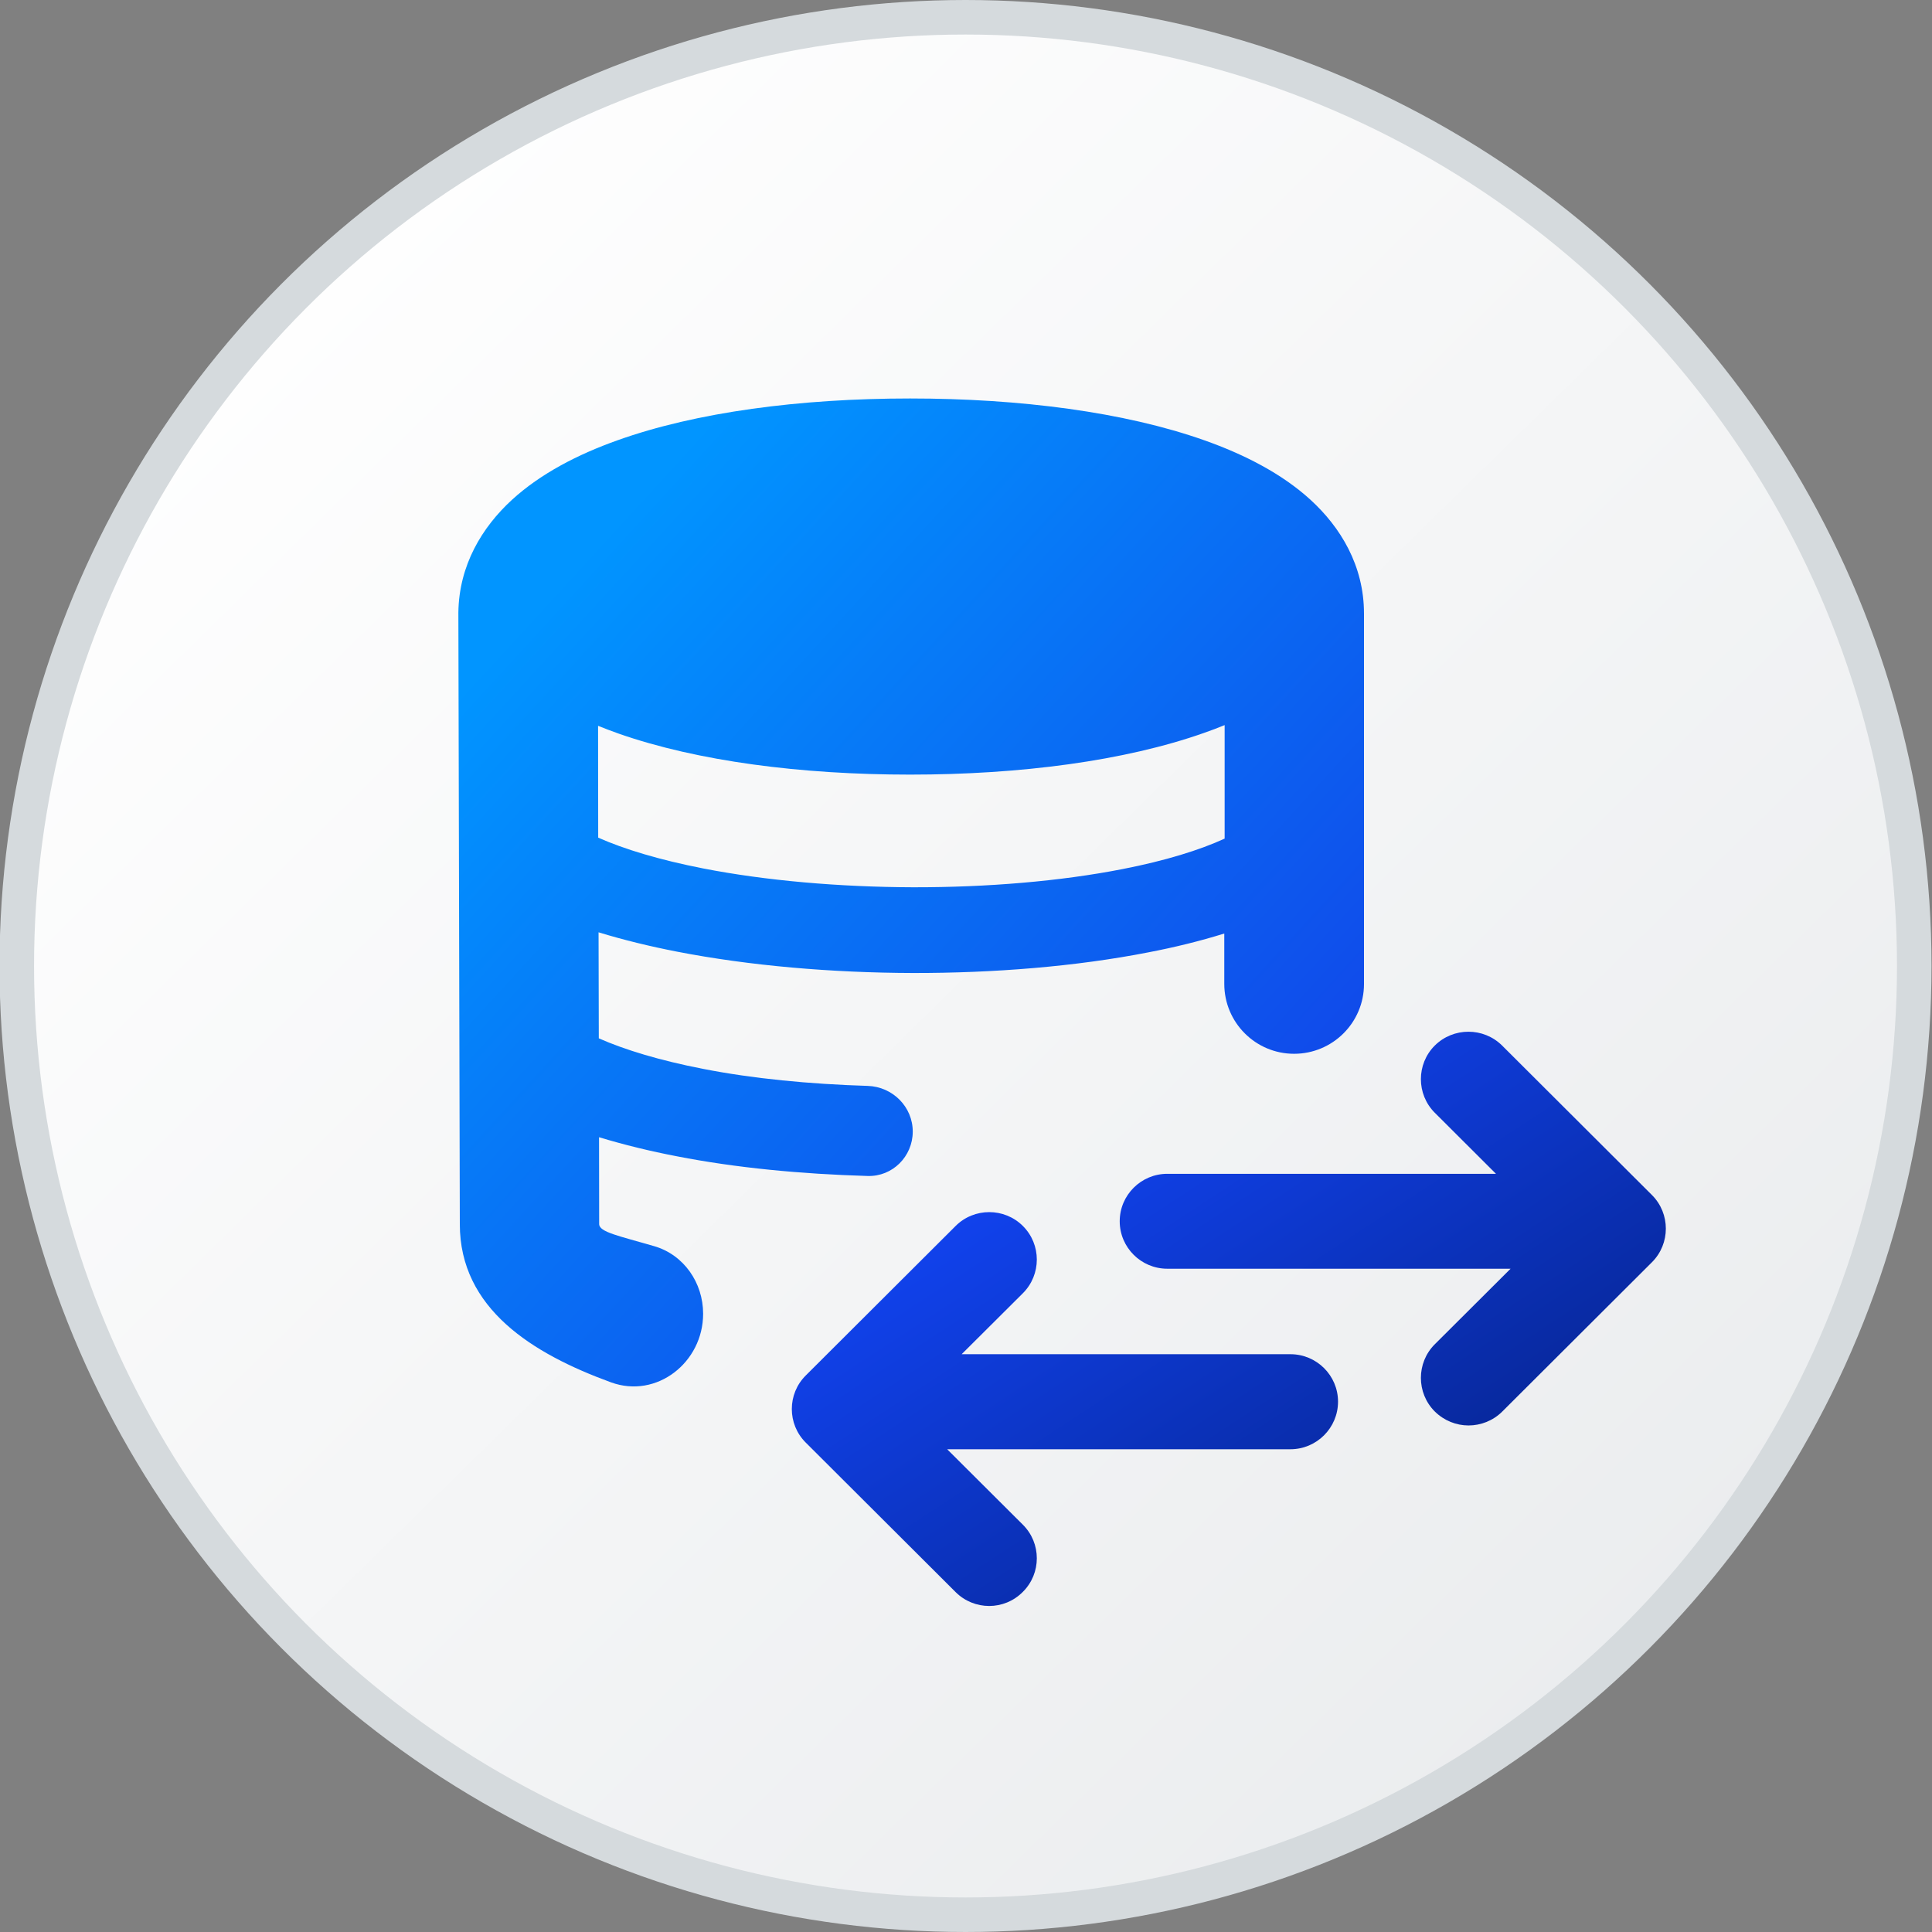 <svg width="16" height="16" viewBox="0 0 16 16" fill="none" xmlns="http://www.w3.org/2000/svg">
<rect x="0" y="0" width="16" height="16" fill="#808080" stroke="none"/>
<circle cx="7.996" cy="8" r="7.857" fill="url(#paint0_linear_3514_40196)" stroke="#D5DADD" stroke-width="0.286"/>
<g clip-path="url(#clip0_3514_40196)">
<path fill-rule="evenodd" clip-rule="evenodd" d="M4.239 4.14C3.993 4.366 3.801 4.68 3.796 5.073C3.796 5.073 3.808 10.138 3.808 10.137L3.808 10.138C3.808 10.839 4.411 11.211 5.06 11.448C5.438 11.586 5.823 11.283 5.823 10.88C5.823 10.623 5.663 10.391 5.417 10.32C5.126 10.235 4.962 10.204 4.962 10.137L4.961 9.418C5.169 9.481 5.386 9.534 5.606 9.576C6.096 9.672 6.638 9.723 7.186 9.739C7.391 9.745 7.558 9.578 7.559 9.373C7.56 9.167 7.393 9 7.187 8.993C6.704 8.978 6.236 8.933 5.823 8.852C5.462 8.782 5.172 8.693 4.959 8.599L4.957 7.721C5.166 7.785 5.385 7.838 5.606 7.881C6.207 7.998 6.888 8.056 7.56 8.058C8.232 8.059 8.912 8.004 9.51 7.887C9.724 7.846 9.937 7.794 10.139 7.731C10.139 7.87 10.139 8.009 10.139 8.148C10.139 8.468 10.398 8.727 10.717 8.727C11.037 8.727 11.296 8.468 11.296 8.149L11.296 5.081C11.296 4.682 11.1 4.365 10.853 4.139C10.613 3.92 10.301 3.762 9.973 3.646C9.314 3.413 8.449 3.3 7.537 3.3C6.625 3.3 5.766 3.413 5.112 3.647C4.786 3.763 4.477 3.922 4.239 4.14ZM4.953 6.011L4.954 6.937C5.168 7.032 5.46 7.121 5.823 7.192C6.341 7.293 6.949 7.346 7.562 7.348C8.177 7.349 8.781 7.298 9.293 7.198C9.653 7.128 9.937 7.039 10.142 6.945V6.005C10.086 6.028 10.03 6.049 9.973 6.069C9.314 6.302 8.449 6.415 7.537 6.415C6.633 6.415 5.776 6.304 5.122 6.075C5.065 6.055 5.009 6.033 4.953 6.011Z" fill="url(#paint1_linear_3514_40196)"/>
<path fill-rule="evenodd" clip-rule="evenodd" d="M11.882 11.689C11.96 11.766 12.061 11.805 12.162 11.805C12.263 11.805 12.364 11.766 12.44 11.691L13.681 10.453C13.834 10.3 13.834 10.05 13.681 9.897L12.44 8.659C12.286 8.506 12.036 8.506 11.882 8.659C11.729 8.812 11.729 9.062 11.882 9.215L12.389 9.721L9.667 9.721C9.45 9.721 9.273 9.897 9.273 10.114C9.273 10.331 9.45 10.507 9.667 10.507L12.51 10.507L11.882 11.133C11.729 11.286 11.729 11.536 11.882 11.689ZM8.471 13.183C8.394 13.261 8.293 13.3 8.192 13.3C8.091 13.3 7.99 13.261 7.914 13.185L6.673 11.947C6.519 11.794 6.519 11.544 6.673 11.391L7.914 10.153C8.067 10 8.318 10 8.471 10.153C8.625 10.306 8.625 10.556 8.471 10.71L7.964 11.215L10.687 11.215C10.904 11.215 11.081 11.391 11.081 11.608C11.081 11.825 10.904 12.002 10.687 12.002L7.844 12.002L8.471 12.627C8.625 12.78 8.625 13.03 8.471 13.183Z" fill="url(#paint2_linear_3514_40196)"/>
</g>
<defs>
<linearGradient id="paint0_linear_3514_40196" x1="1.447" y1="2.271" x2="13.684" y2="14.748" gradientUnits="userSpaceOnUse">
<stop stop-color="white"/>
<stop offset="1" stop-color="#EAECEE"/>
</linearGradient>
<linearGradient id="paint1_linear_3514_40196" x1="4.92" y1="4.523" x2="10.628" y2="9.757" gradientUnits="userSpaceOnUse">
<stop stop-color="#0195FF"/>
<stop offset="0.991" stop-color="#1147E9"/>
</linearGradient>
<linearGradient id="paint2_linear_3514_40196" x1="7.628" y1="9.244" x2="10.677" y2="13.905" gradientUnits="userSpaceOnUse">
<stop stop-color="#1348FF"/>
<stop offset="1" stop-color="#06238D"/>
</linearGradient>
<clipPath id="clip0_3514_40196">
<rect width="10" height="10" fill="white" transform="translate(3.796 3.3)"/>
</clipPath>
</defs>
</svg>
